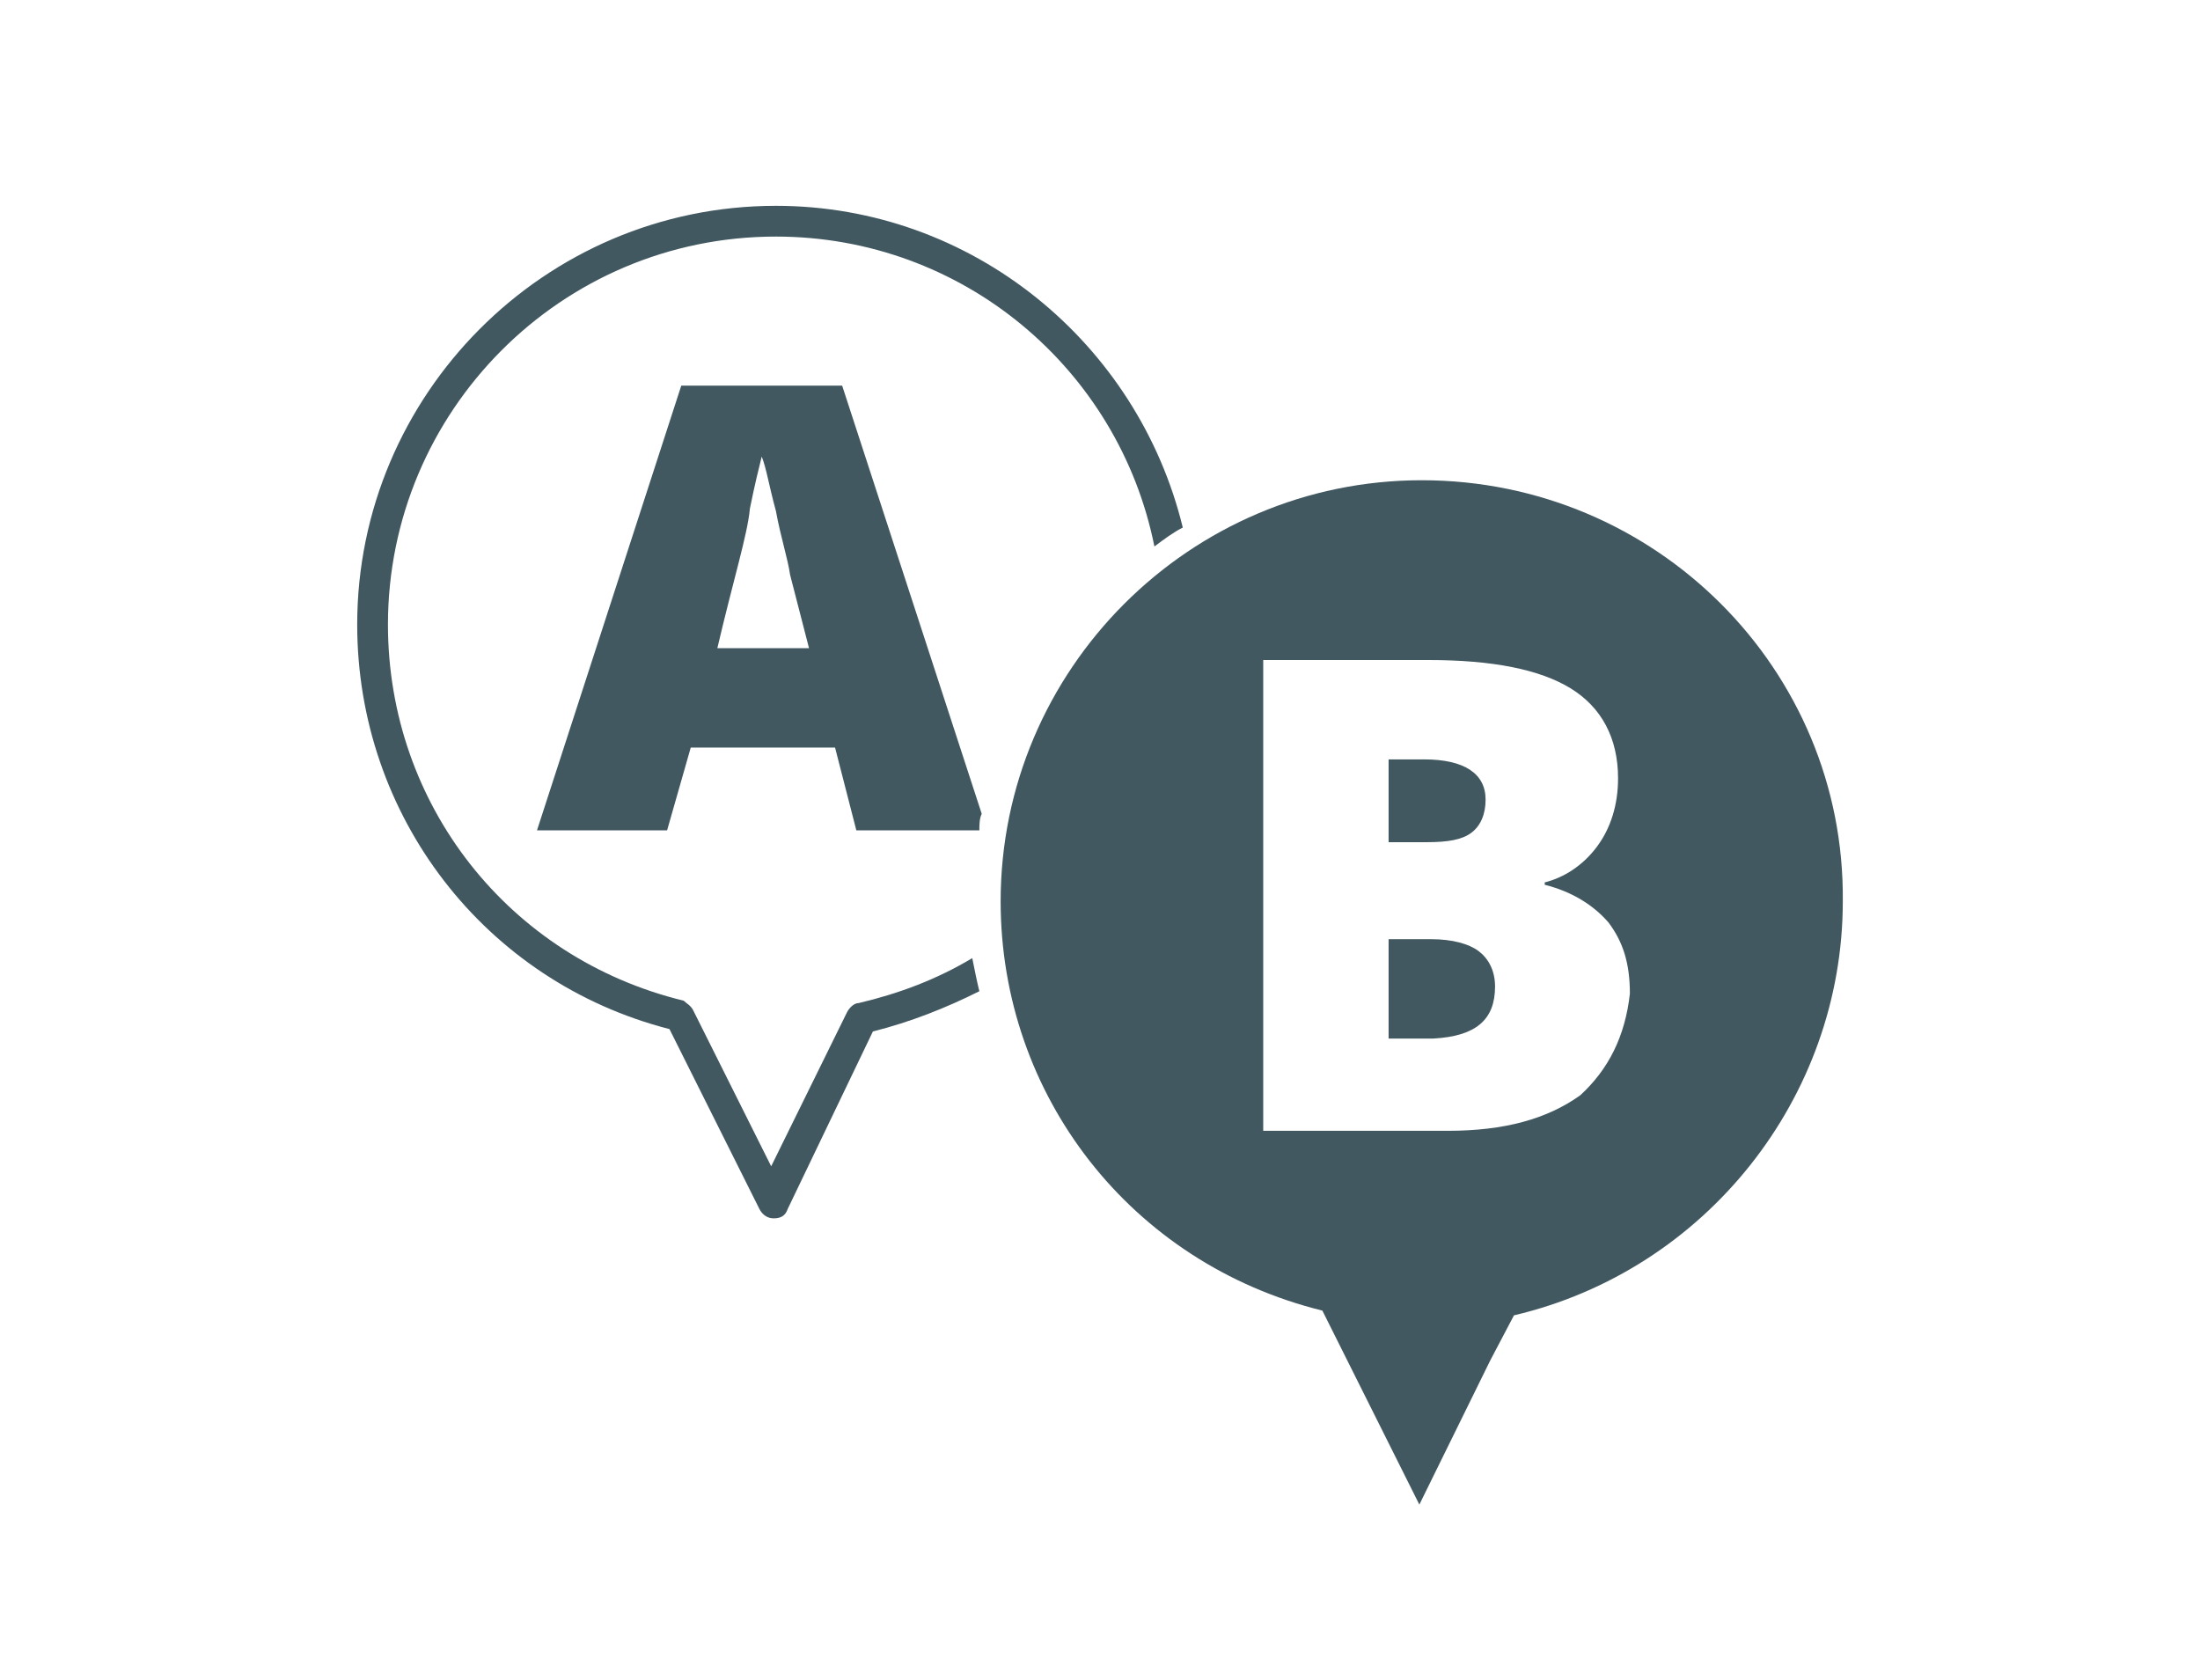 <svg xmlns="http://www.w3.org/2000/svg" xmlns:xlink="http://www.w3.org/1999/xlink" viewBox="-549 385.9 93 71">
  <style type="text/css">.a{fill:#415861;}</style>
  <g>
    <path class="a" d="M-507.9,426.4c-1.5,0.9-3.1,1.5-4.8,1.9c-0.2,0-0.4,0.2-0.5,0.4l-3.2,6.5l-3.3-6.6c-0.1-0.2-0.3-0.3-0.4-0.4c-7.4-1.8-12.5-8.3-12.5-15.9c0-9,7.3-16.4,16.4-16.4c7.9,0,14.5,5.6,16,13.1c0.4-0.3,0.8-0.6,1.2-0.8c-1.9-7.8-8.9-13.6-17.2-13.6c-9.8,0-17.7,8-17.7,17.7c0,8.1,5.4,15.1,13.2,17.1l3.8,7.6c0.1,0.2,0.3,0.4,0.6,0.4l0,0c0.3,0,0.5-0.1,0.6-0.4l3.6-7.5c1.6-0.4,3.1-1,4.5-1.7C-507.7,427.4-507.8,426.9-507.9,426.4z"/>
    <path class="a" d="M-507.5,420.3l-5.9-18.1h-6.8l-6.1,18.8h5.5l1-3.5h6.1l0.9,3.5h5.2C-507.6,420.8-507.6,420.5-507.5,420.3zM-518.7,413.4c0.7-3,1.3-4.9,1.4-6c0.2-1,0.4-1.8,0.5-2.2c0.2,0.5,0.3,1.2,0.6,2.3c0.2,1.1,0.5,2,0.6,2.7l0.8,3.1h-3.9V413.4z"/>
    <path class="a" d="M-471.1,424c0.1-9.8-7.9-17.8-17.8-17.8c-9.8,0-17.8,8-17.8,17.8c0,8.2,5.5,15.3,13.6,17.3l1,2l3.1,6.2l3-6.1l1-1.9C-476.9,439.6-471.1,432.3-471.1,424z M-495.6,433.8v-20h7c2.7,0,4.7,0.4,6,1.2c1.3,0.8,2,2.1,2,3.8c0,1.1-0.3,2.1-0.9,2.9s-1.4,1.3-2.2,1.5v0.1c1.2,0.3,2.1,0.9,2.7,1.6c0.6,0.8,0.9,1.7,0.9,3c-0.2,1.8-0.9,3.2-2.1,4.3c-1.4,1-3.2,1.5-5.6,1.5h-7.8V433.8z"/>
    <path class="a" d="M-485.8,427.6c0-0.7-0.3-1.2-0.7-1.5c-0.4-0.3-1.1-0.5-2-0.5h-1.8v4.2h1.9C-486.6,429.7-485.8,429-485.8,427.6z"/>
    <path class="a" d="M-486.8,421.1c0.4-0.3,0.6-0.8,0.6-1.4c0-1.1-0.9-1.7-2.6-1.7h-1.5v3.5h1.6C-487.8,421.5-487.2,421.4-486.8,421.1z"/>
  </g>
</svg>
